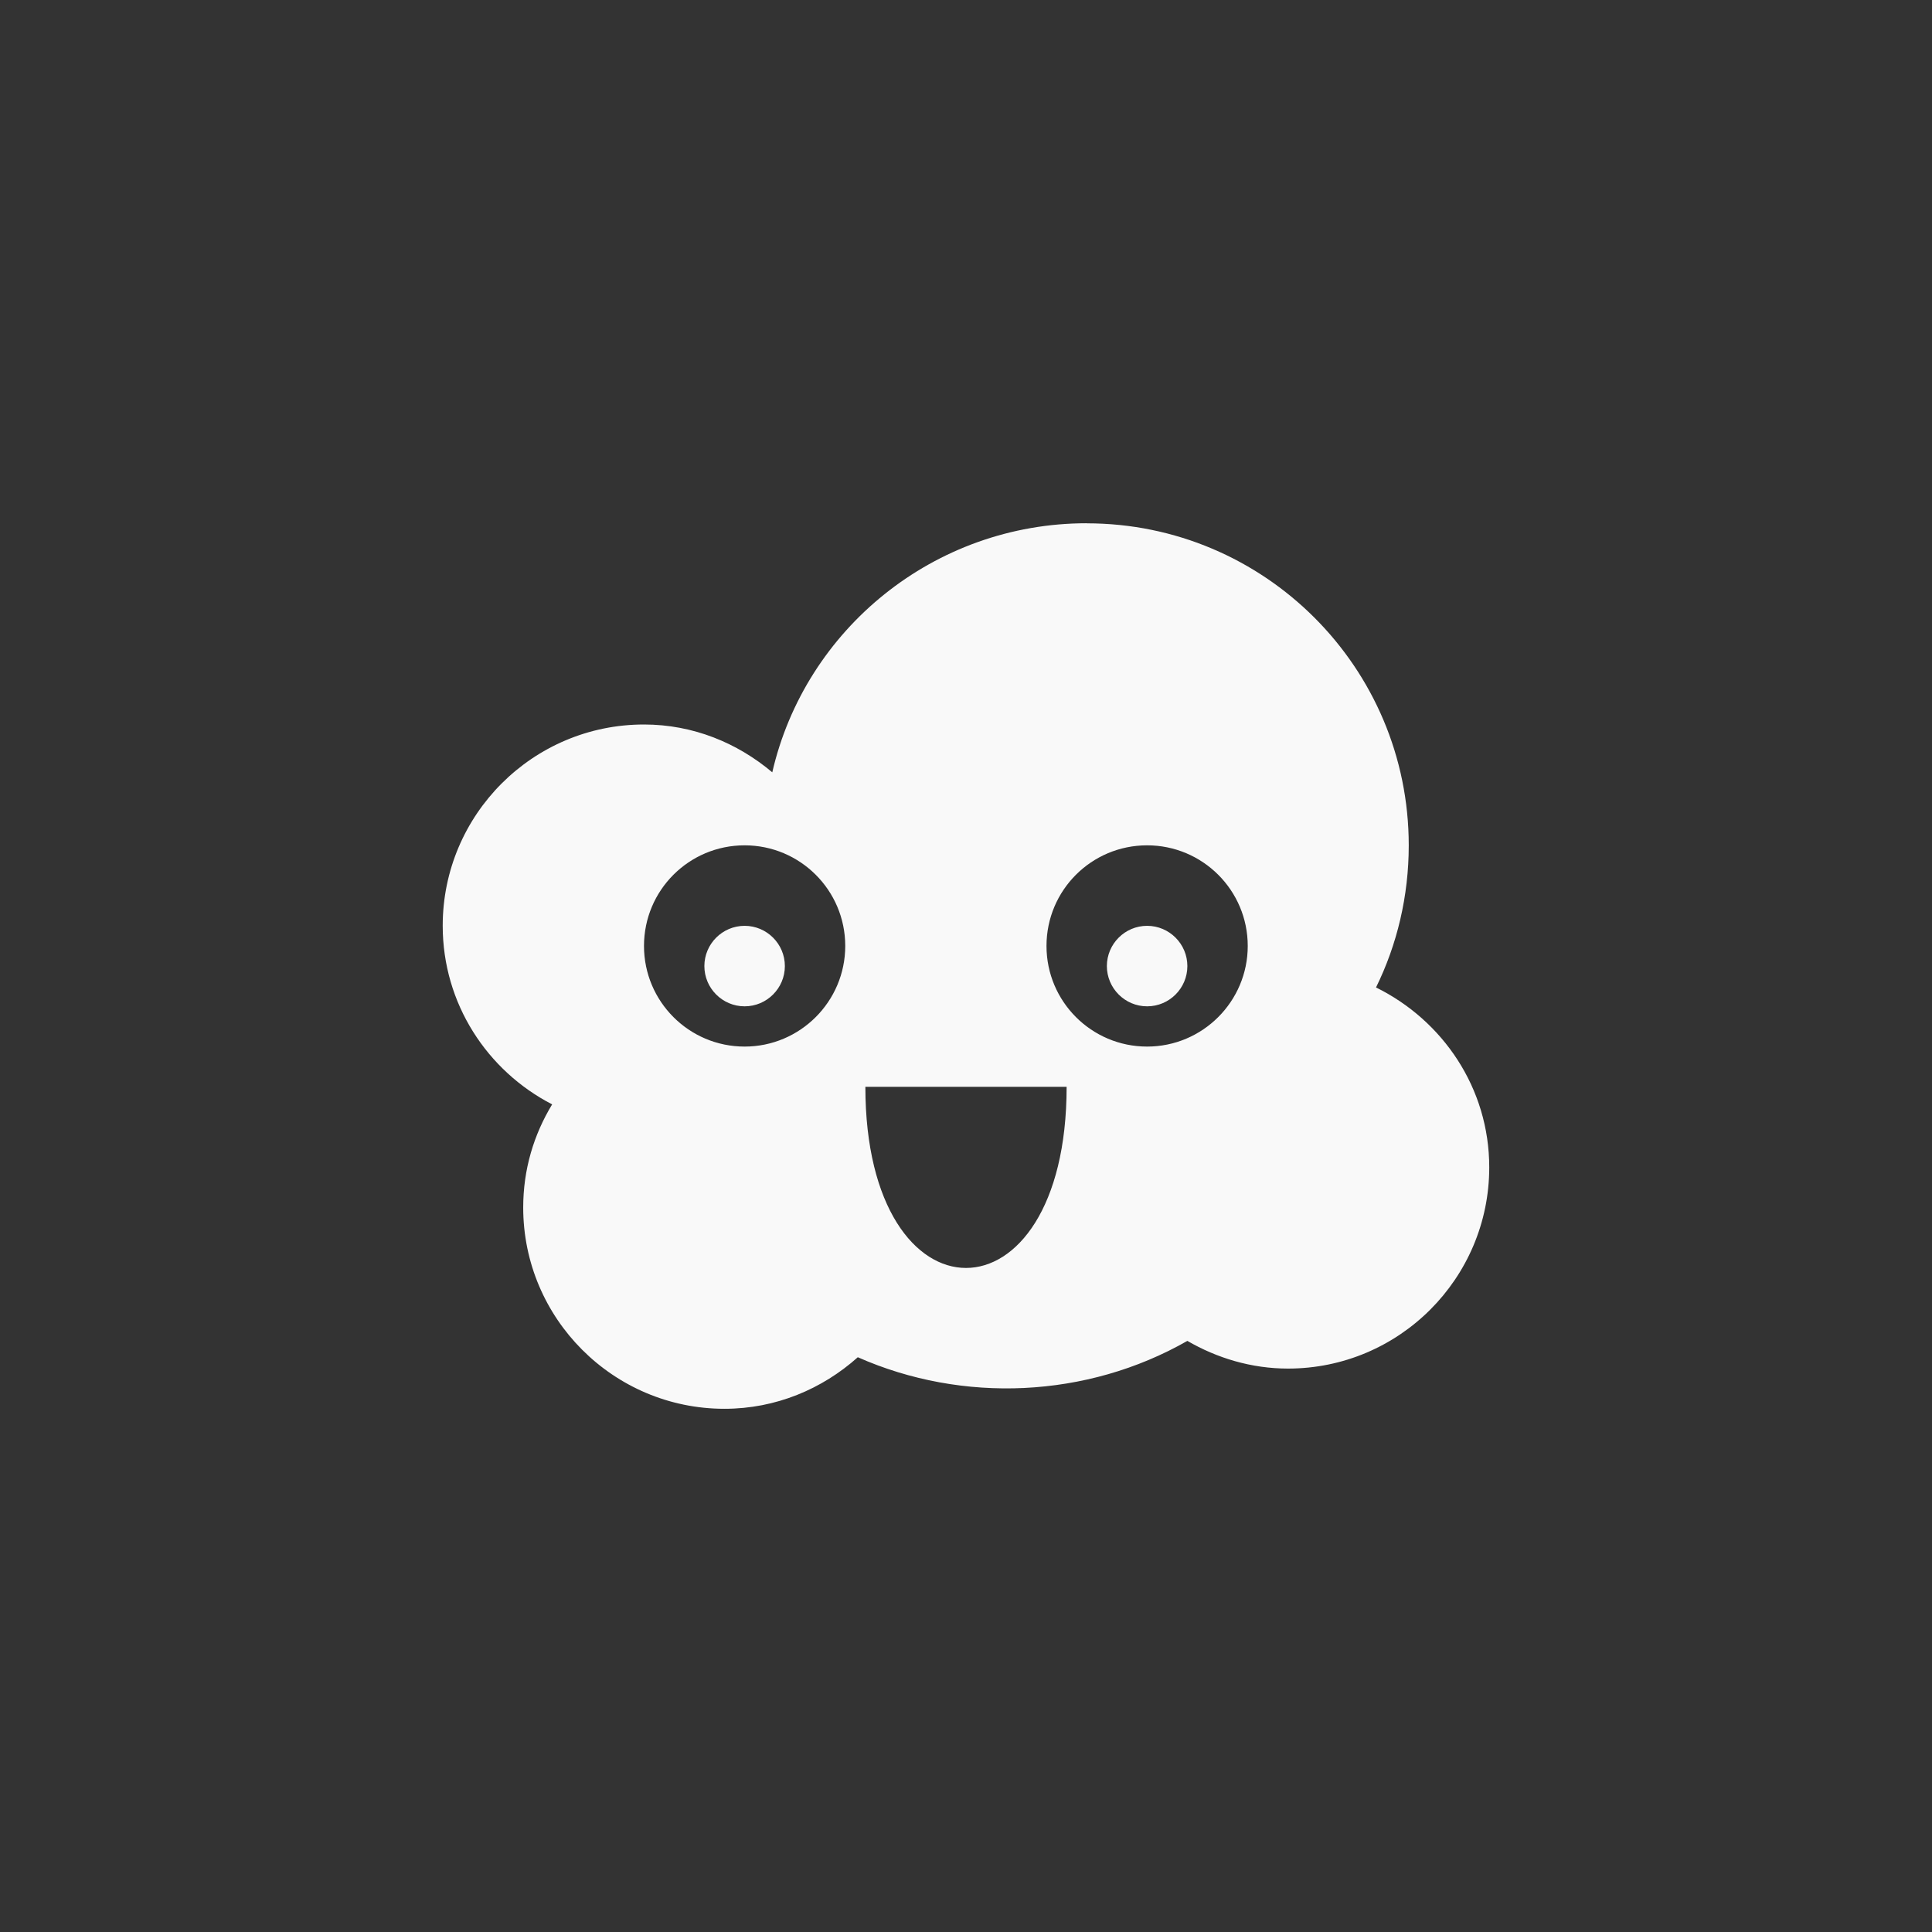 <!-- color: #d8404d --><svg xmlns="http://www.w3.org/2000/svg" viewBox="0 0 48 48"><rect x="0" y="0" width="48" height="48" fill="#333333" stroke="none"/><g><path d="m 27 13 c -3.797 0 -6.996 2.637 -7.813 6.188 c -0.867 -0.73 -1.965 -1.188 -3.188 -1.188 c -2.758 0 -5 2.238 -5 5 c 0 1.934 1.105 3.605 2.719 4.438 c -0.457 0.754 -0.719 1.617 -0.719 2.563 c 0 2.758 2.242 5 5 5 c 1.277 0 2.43 -0.492 3.313 -1.281 c 2.602 1.152 5.691 1.02 8.188 -0.406 c 0.734 0.426 1.59 0.688 2.5 0.688 c 2.762 0 5 -2.242 5 -5 c 0 -1.969 -1.156 -3.652 -2.813 -4.469 c 0.523 -1.063 0.813 -2.266 0.813 -3.531 c 0 -4.418 -3.582 -8 -8 -8 m -8.5 8 c 1.379 0 2.5 1.117 2.5 2.5 c 0 1.379 -1.121 2.5 -2.5 2.5 c -1.383 0 -2.5 -1.121 -2.5 -2.5 c 0 -1.383 1.117 -2.5 2.5 -2.5 m 10 0 c 1.379 0 2.5 1.117 2.5 2.5 c 0 1.379 -1.121 2.5 -2.5 2.5 c -1.383 0 -2.5 -1.121 -2.5 -2.5 c 0 -1.383 1.117 -2.5 2.5 -2.5 m -10 2 c -0.551 0 -1 0.449 -1 1 c 0 0.551 0.449 1 1 1 c 0.551 0 1 -0.449 1 -1 c 0 -0.551 -0.449 -1 -1 -1 m 10 0 c -0.551 0 -1 0.449 -1 1 c 0 0.551 0.449 1 1 1 c 0.551 0 1 -0.449 1 -1 c 0 -0.551 -0.449 -1 -1 -1 m -7 4 l 5 0 c 0 6 -5 6 -5 0 m 0 0" fill="#f9f9f9" stroke="none" fill-rule="nonzero" fill-opacity="1"/></g></svg>